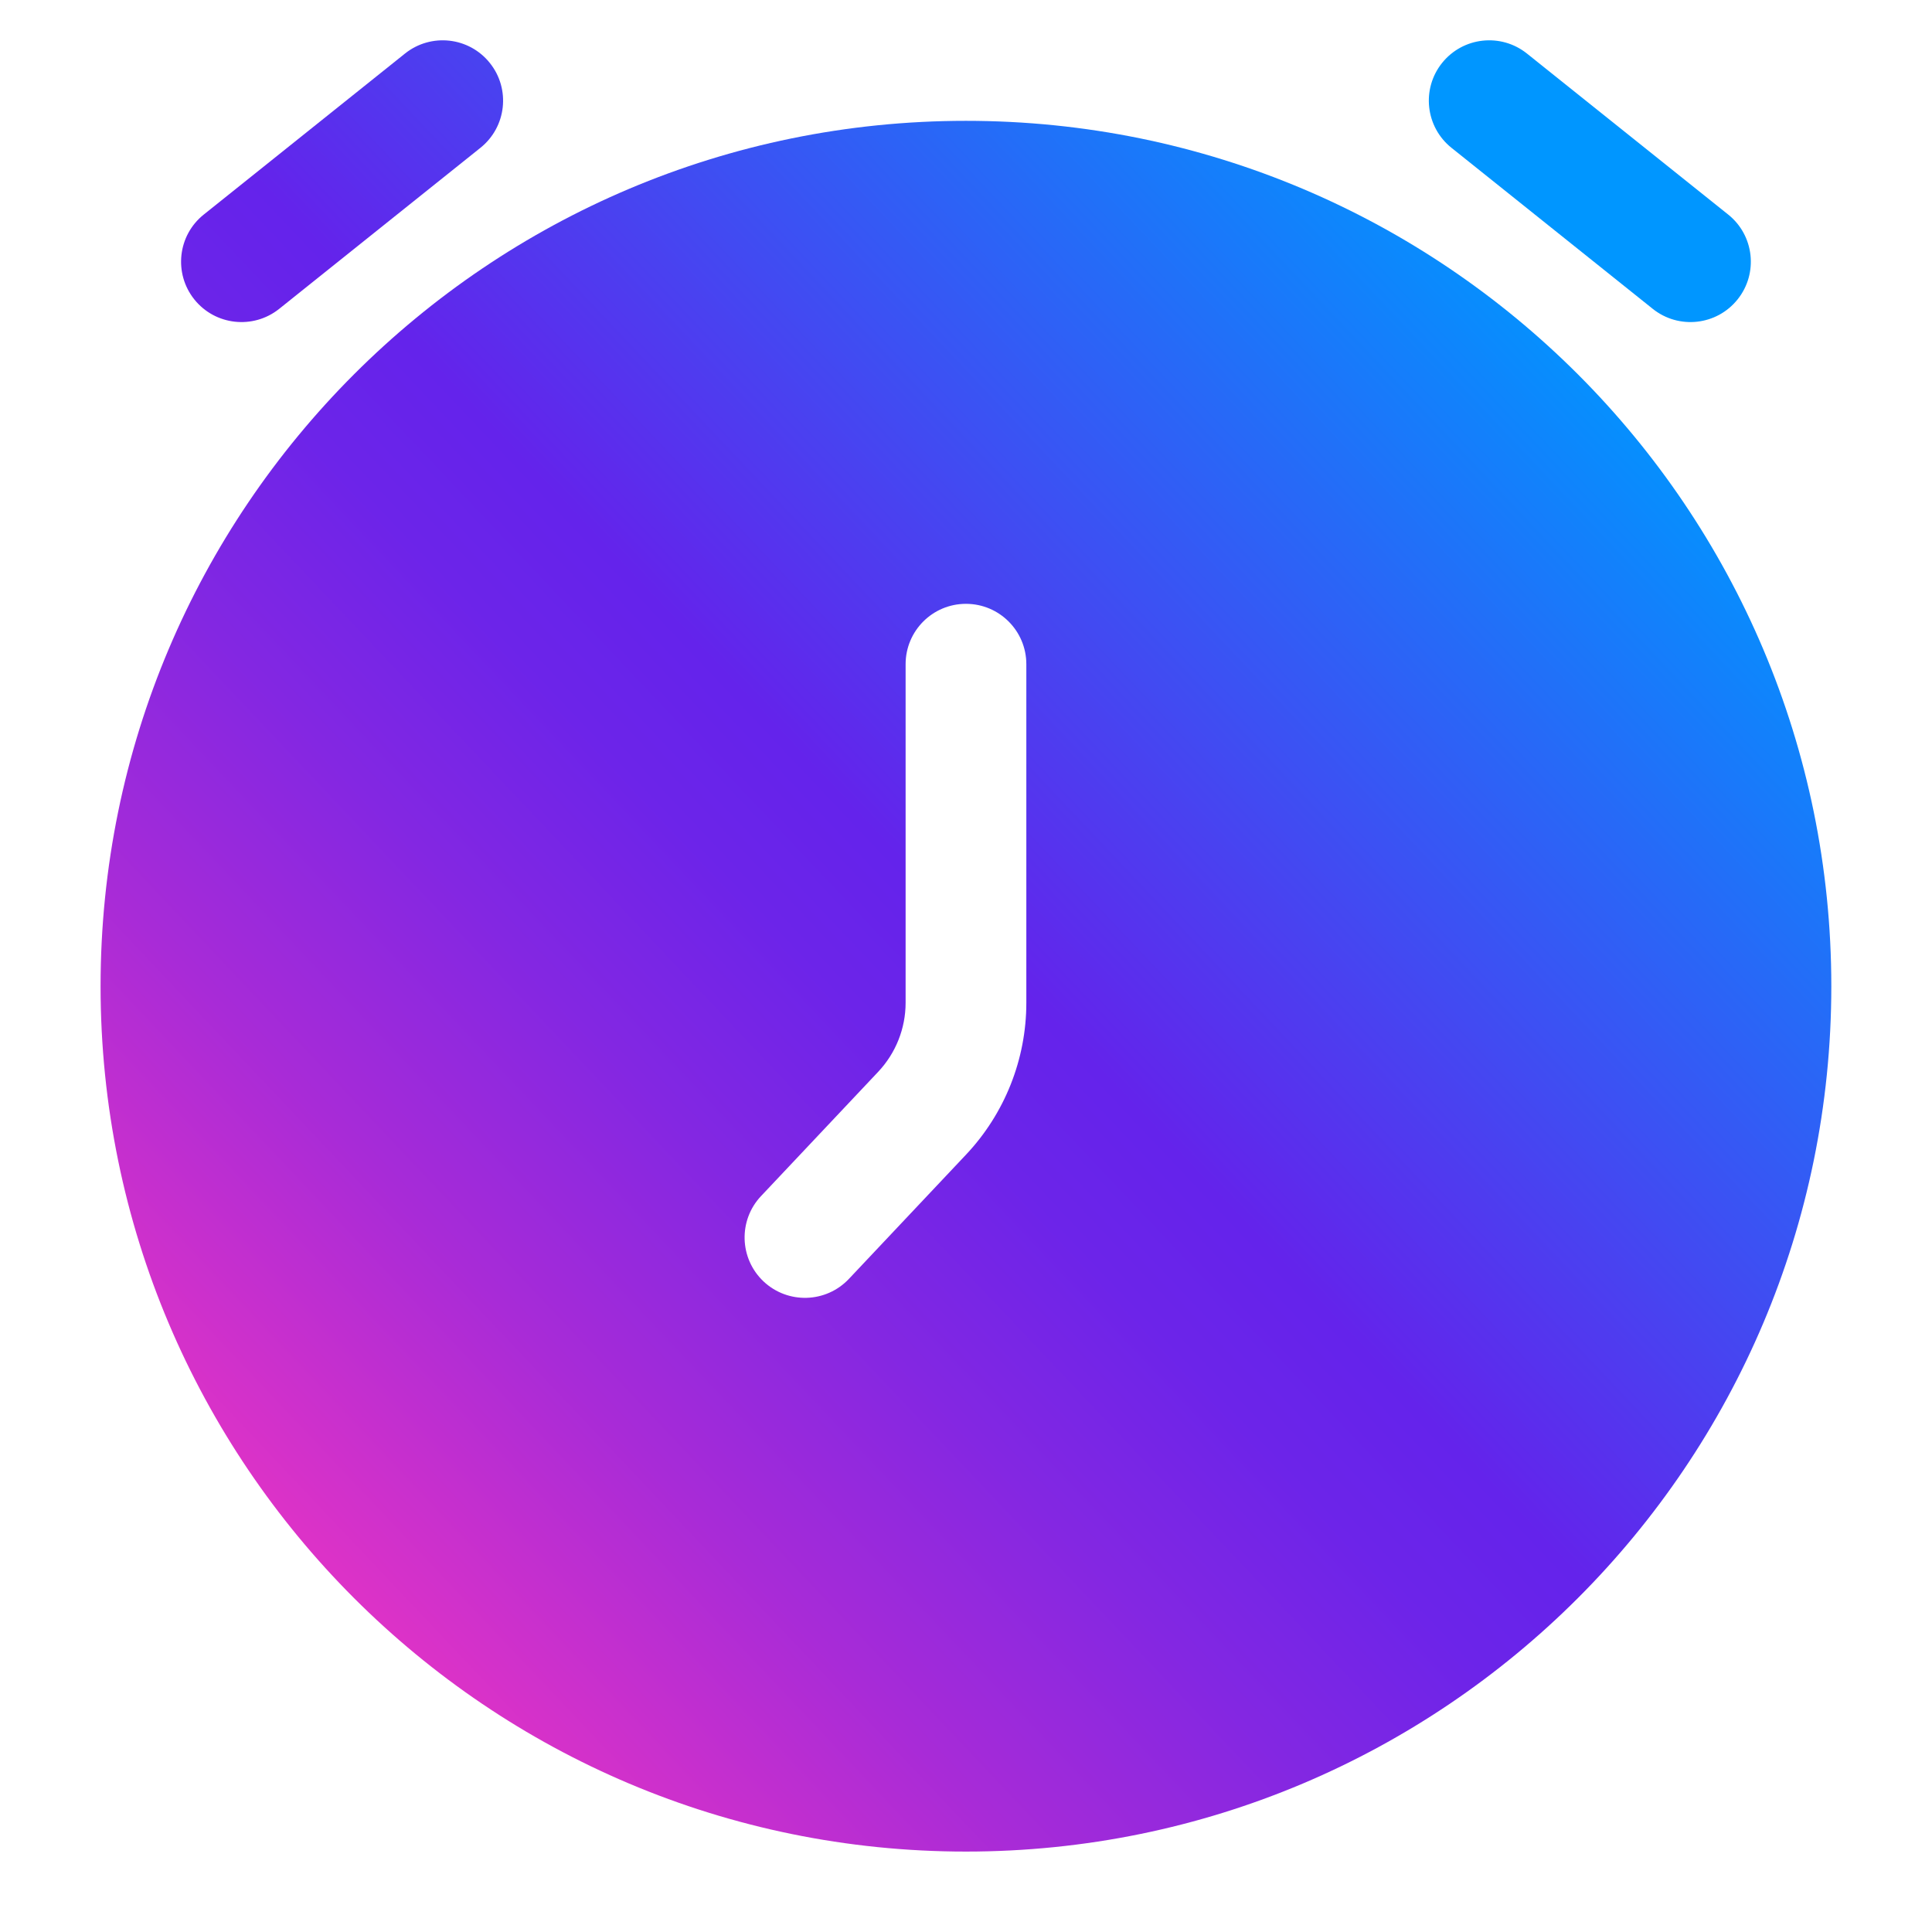 <svg width="35" height="35" viewBox="0 0 35 35" fill="none" xmlns="http://www.w3.org/2000/svg">
<path fill-rule="evenodd" clip-rule="evenodd" d="M17.499 2.189C8.841 2.189 1.822 9.208 1.822 17.866C1.822 26.524 8.841 33.543 17.499 33.543C26.158 33.543 33.176 26.524 33.176 17.866C33.176 9.208 26.158 2.189 17.499 2.189ZM18.593 12.033C18.593 11.428 18.103 10.939 17.499 10.939C16.895 10.939 16.406 11.428 16.406 12.033V18.166C16.406 18.631 16.228 19.078 15.909 19.417L13.787 21.668C13.373 22.107 13.393 22.799 13.832 23.214C14.272 23.628 14.964 23.608 15.379 23.168L17.501 20.917C18.202 20.173 18.593 19.189 18.593 18.166V12.033Z" fill="url(#paint0_linear_2133_25973)"/>
<path d="M8.703 2.678C9.175 2.301 9.252 1.613 8.874 1.141C8.497 0.669 7.809 0.593 7.337 0.97L3.691 3.887C3.219 4.264 3.143 4.952 3.52 5.424C3.898 5.896 4.586 5.972 5.058 5.595L8.703 2.678Z" fill="url(#paint1_linear_2133_25973)"/>
<path d="M27.662 0.97C27.19 0.593 26.502 0.669 26.124 1.141C25.747 1.613 25.824 2.301 26.295 2.678L29.941 5.595C30.413 5.972 31.101 5.896 31.478 5.424C31.856 4.952 31.779 4.264 31.308 3.887L27.662 0.97Z" fill="url(#paint2_linear_2133_25973)"/>
<defs>
<linearGradient id="paint0_linear_2133_25973" x1="6.437" y1="28.773" x2="29.816" y2="6.671" gradientUnits="userSpaceOnUse">
<stop stop-color="#DC32C8"/>
<stop offset="0.005" stop-color="#DA32C8"/>
<stop offset="0.17" stop-color="#A82BD7"/>
<stop offset="0.314" stop-color="#8327E2"/>
<stop offset="0.43" stop-color="#6C24E9"/>
<stop offset="0.504" stop-color="#6423EB"/>
<stop offset="0.811" stop-color="#2769F7"/>
<stop offset="1" stop-color="#0096FF"/>
</linearGradient>
<linearGradient id="paint1_linear_2133_25973" x1="6.437" y1="28.773" x2="29.816" y2="6.671" gradientUnits="userSpaceOnUse">
<stop stop-color="#DC32C8"/>
<stop offset="0.005" stop-color="#DA32C8"/>
<stop offset="0.17" stop-color="#A82BD7"/>
<stop offset="0.314" stop-color="#8327E2"/>
<stop offset="0.43" stop-color="#6C24E9"/>
<stop offset="0.504" stop-color="#6423EB"/>
<stop offset="0.811" stop-color="#2769F7"/>
<stop offset="1" stop-color="#0096FF"/>
</linearGradient>
<linearGradient id="paint2_linear_2133_25973" x1="6.437" y1="28.773" x2="29.816" y2="6.671" gradientUnits="userSpaceOnUse">
<stop stop-color="#DC32C8"/>
<stop offset="0.005" stop-color="#DA32C8"/>
<stop offset="0.17" stop-color="#A82BD7"/>
<stop offset="0.314" stop-color="#8327E2"/>
<stop offset="0.43" stop-color="#6C24E9"/>
<stop offset="0.504" stop-color="#6423EB"/>
<stop offset="0.811" stop-color="#2769F7"/>
<stop offset="1" stop-color="#0096FF"/>
</linearGradient>
</defs>
</svg>
